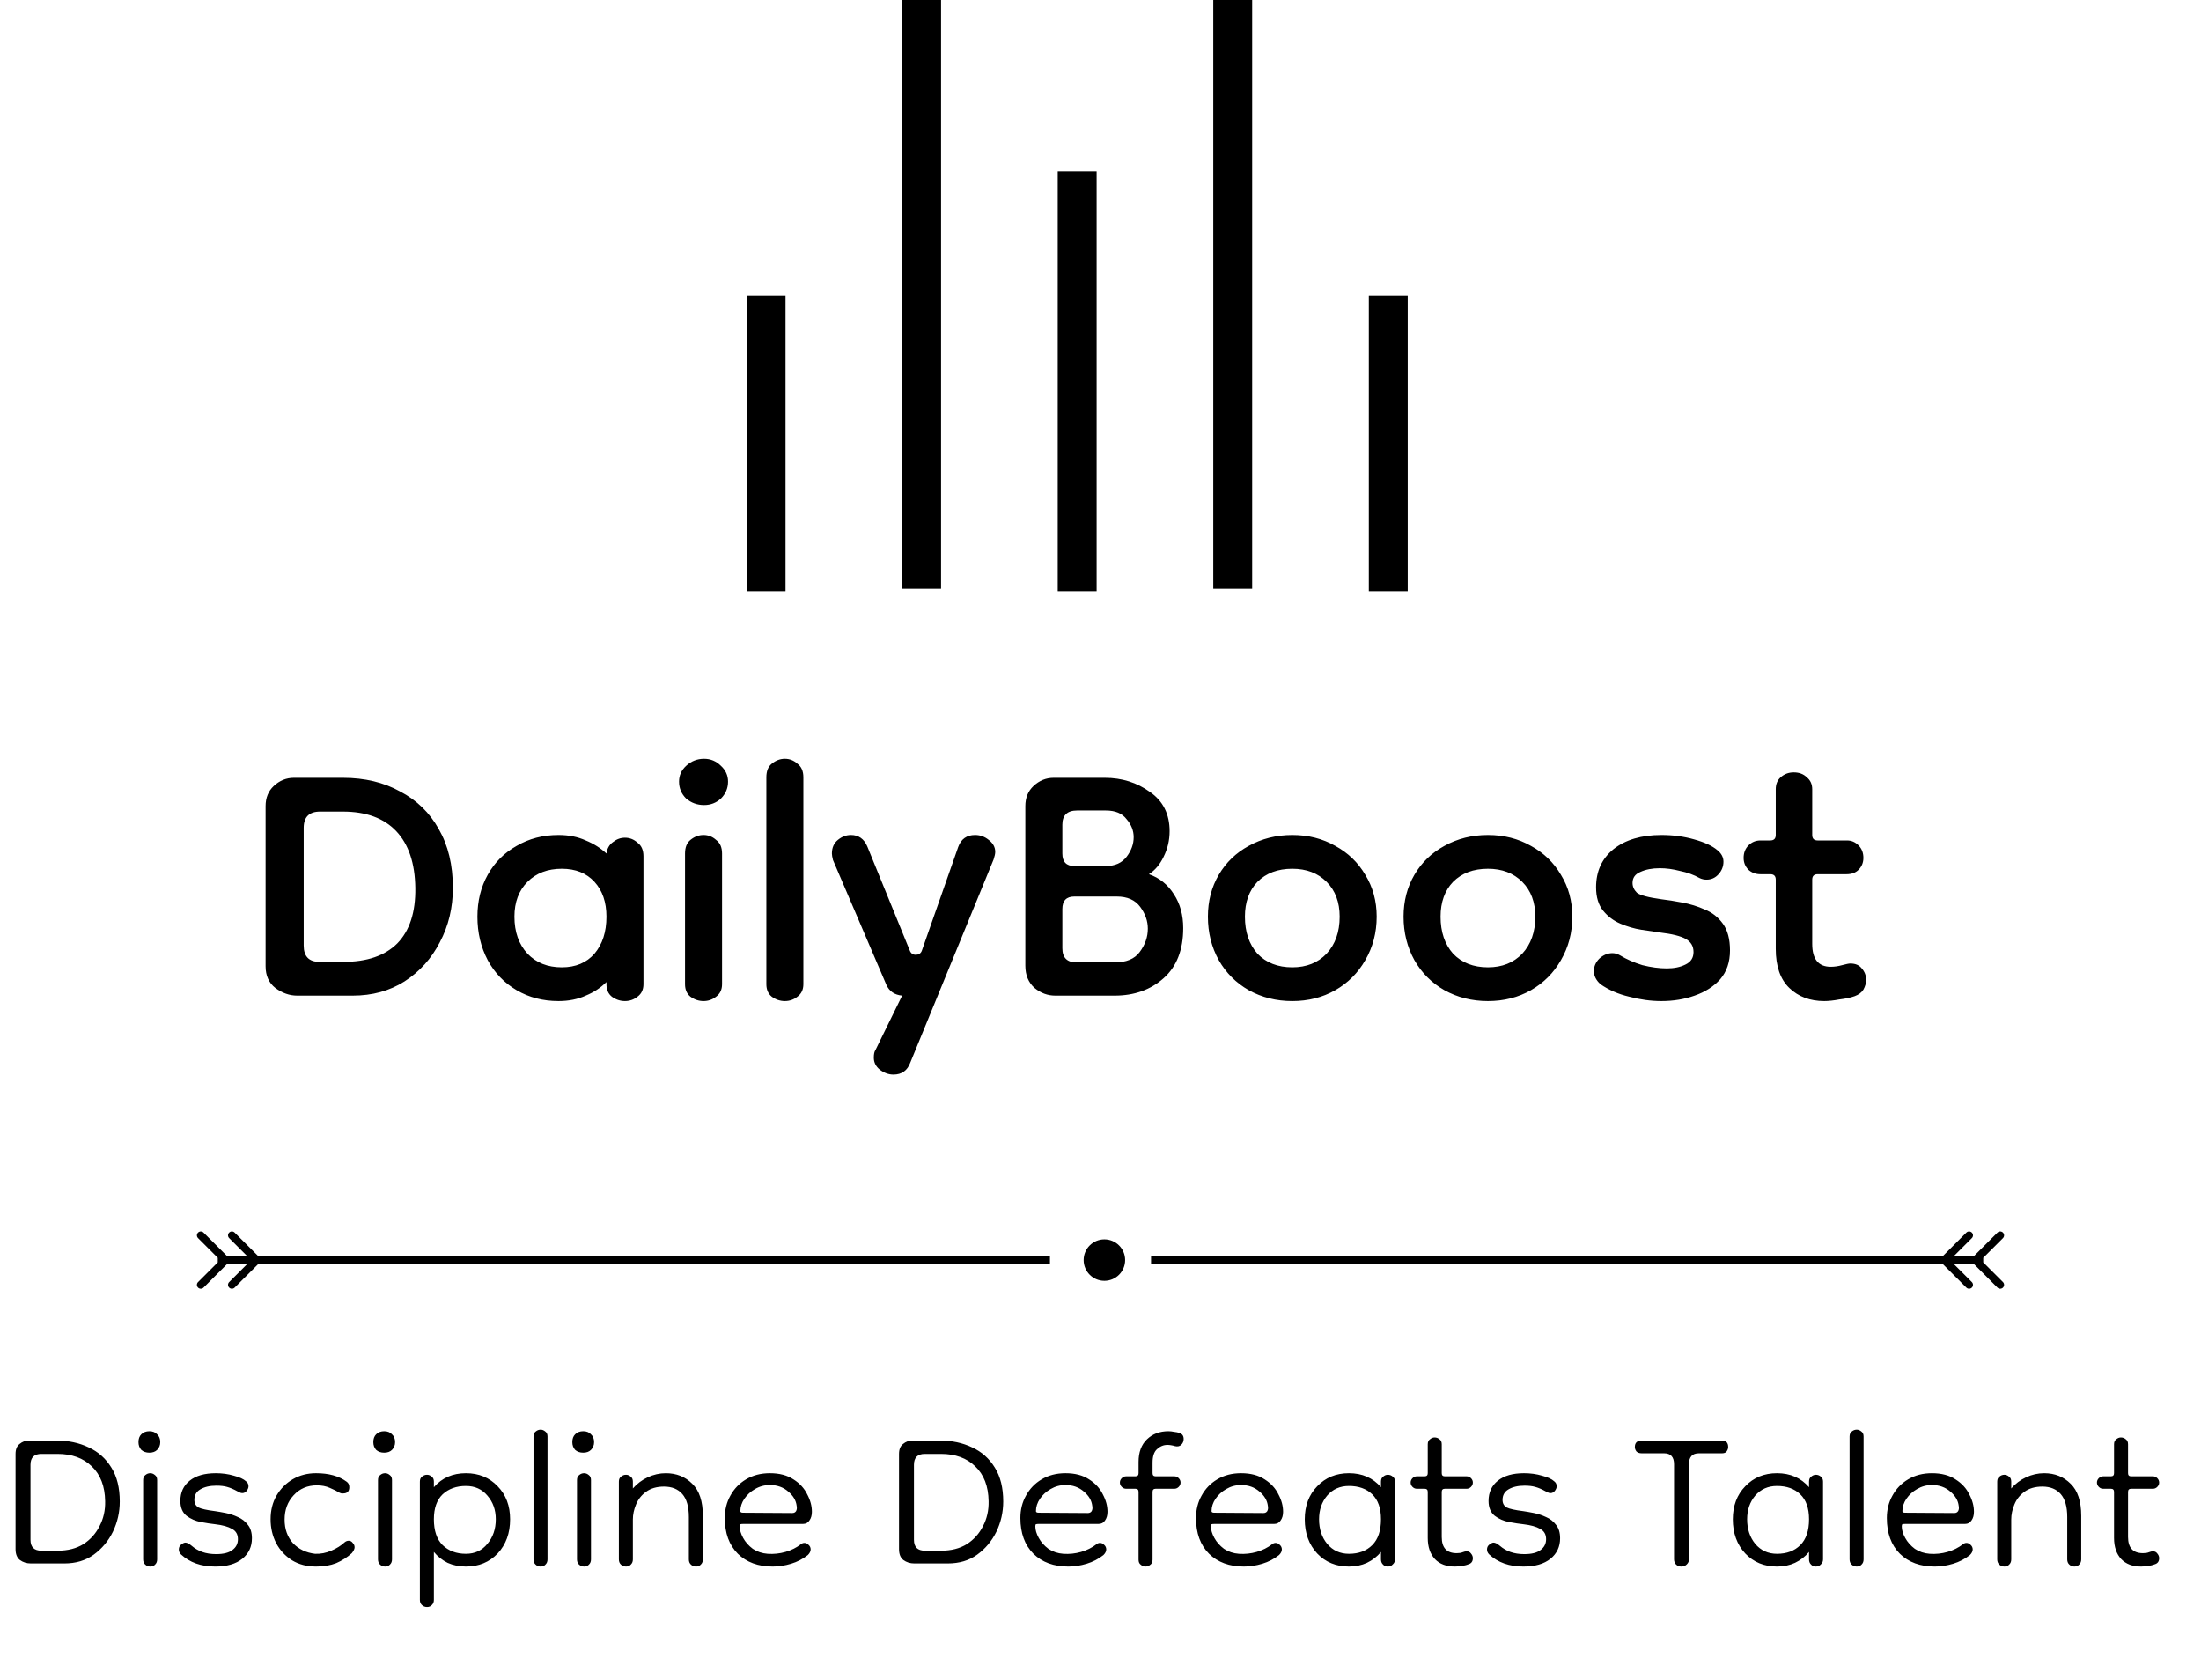 <svg width="283" height="216" viewBox="0 0 283 216" fill="none" xmlns="http://www.w3.org/2000/svg">
<line x1="118.5" y1="75.69" x2="118.5" y2="3.05176e-05" stroke="black" stroke-width="5"/>
<line x1="158.5" y1="75.69" x2="158.5" y2="3.05176e-05" stroke="black" stroke-width="5"/>
<line x1="98.5" y1="76" x2="98.5" y2="38" stroke="black" stroke-width="5"/>
<line x1="178.5" y1="76" x2="178.5" y2="38" stroke="black" stroke-width="5"/>
<line x1="138.5" y1="76" x2="138.5" y2="22" stroke="black" stroke-width="5"/>
<path d="M38.21 128C37.23 128 36.297 127.673 35.41 127.02C34.57 126.367 34.15 125.433 34.15 124.22V103.64C34.15 102.567 34.5 101.703 35.2 101.05C35.947 100.35 36.81 100 37.79 100H44.09C46.89 100 49.34 100.583 51.44 101.75C53.587 102.87 55.243 104.48 56.41 106.58C57.623 108.68 58.23 111.2 58.23 114.14C58.23 116.707 57.67 119.04 56.55 121.14C55.477 123.24 53.96 124.92 52 126.18C50.087 127.393 47.87 128 45.35 128H38.21ZM41.08 123.66H44.16C47.193 123.66 49.503 122.867 51.09 121.28C52.677 119.647 53.447 117.267 53.4 114.14C53.353 110.967 52.537 108.54 50.95 106.86C49.363 105.18 47.077 104.34 44.09 104.34H41.15C39.75 104.34 39.05 105.04 39.05 106.44V121.56C39.05 122.96 39.727 123.66 41.08 123.66ZM71.814 128.7C69.808 128.7 68.011 128.233 66.424 127.3C64.838 126.367 63.601 125.083 62.714 123.45C61.828 121.77 61.384 119.903 61.384 117.85C61.384 115.843 61.828 114.047 62.714 112.46C63.601 110.873 64.838 109.637 66.424 108.75C68.011 107.817 69.808 107.35 71.814 107.35C73.121 107.35 74.288 107.583 75.314 108.05C76.341 108.47 77.228 109.03 77.974 109.73C78.068 109.077 78.348 108.587 78.814 108.26C79.281 107.887 79.794 107.7 80.354 107.7C80.961 107.7 81.498 107.91 81.964 108.33C82.478 108.703 82.734 109.287 82.734 110.08V126.53C82.734 127.23 82.478 127.767 81.964 128.14C81.498 128.513 80.961 128.7 80.354 128.7C79.748 128.7 79.188 128.513 78.674 128.14C78.208 127.767 77.974 127.23 77.974 126.53V126.25C77.228 126.997 76.341 127.58 75.314 128C74.288 128.467 73.121 128.7 71.814 128.7ZM72.234 124.36C74.008 124.36 75.408 123.777 76.434 122.61C77.461 121.397 77.974 119.81 77.974 117.85C77.974 115.983 77.461 114.49 76.434 113.37C75.408 112.25 74.008 111.69 72.234 111.69C70.414 111.69 68.944 112.25 67.824 113.37C66.704 114.49 66.144 115.983 66.144 117.85C66.144 119.81 66.704 121.397 67.824 122.61C68.944 123.777 70.414 124.36 72.234 124.36ZM90.459 128.7C89.852 128.7 89.292 128.513 88.779 128.14C88.312 127.767 88.079 127.23 88.079 126.53V109.73C88.079 108.937 88.312 108.353 88.779 107.98C89.292 107.56 89.852 107.35 90.459 107.35C91.066 107.35 91.602 107.56 92.069 107.98C92.582 108.353 92.839 108.937 92.839 109.73V126.53C92.839 127.23 92.582 127.767 92.069 128.14C91.602 128.513 91.066 128.7 90.459 128.7ZM90.529 103.5C89.642 103.5 88.872 103.22 88.219 102.66C87.612 102.053 87.309 101.33 87.309 100.49C87.309 99.697 87.612 99.02 88.219 98.46C88.872 97.853 89.642 97.55 90.529 97.55C91.369 97.55 92.092 97.853 92.699 98.46C93.306 99.02 93.609 99.697 93.609 100.49C93.609 101.33 93.306 102.053 92.699 102.66C92.092 103.22 91.369 103.5 90.529 103.5ZM100.916 128.7C100.31 128.7 99.75 128.513 99.236 128.14C98.77 127.767 98.536 127.23 98.536 126.53V99.93C98.536 99.137 98.77 98.553 99.236 98.18C99.75 97.76 100.31 97.55 100.916 97.55C101.523 97.55 102.06 97.76 102.526 98.18C103.04 98.553 103.296 99.137 103.296 99.93V126.53C103.296 127.23 103.04 127.767 102.526 128.14C102.06 128.513 101.523 128.7 100.916 128.7ZM106.964 109.73C106.964 108.983 107.22 108.4 107.734 107.98C108.247 107.56 108.807 107.35 109.414 107.35C110.394 107.35 111.094 107.84 111.514 108.82L116.974 122.19C117.114 122.563 117.37 122.75 117.744 122.75C118.117 122.75 118.374 122.587 118.514 122.26L123.204 108.89C123.577 107.863 124.3 107.35 125.374 107.35C126.027 107.35 126.61 107.56 127.124 107.98C127.684 108.4 127.964 108.913 127.964 109.52C127.964 109.753 127.894 110.08 127.754 110.5L117.044 136.61C116.67 137.637 115.947 138.15 114.874 138.15C114.267 138.15 113.684 137.94 113.124 137.52C112.61 137.1 112.354 136.587 112.354 135.98C112.354 135.513 112.424 135.187 112.564 135L115.994 128C115.014 127.907 114.337 127.44 113.964 126.6L107.104 110.57C107.01 110.197 106.964 109.917 106.964 109.73ZM135.686 128C134.706 128 133.819 127.673 133.026 127.02C132.232 126.32 131.836 125.363 131.836 124.15V103.64C131.836 102.567 132.186 101.703 132.886 101.05C133.632 100.35 134.496 100 135.476 100H142.056C144.249 100 146.186 100.607 147.866 101.82C149.546 102.987 150.386 104.667 150.386 106.86C150.386 108.027 150.129 109.123 149.616 110.15C149.149 111.13 148.519 111.877 147.726 112.39C149.079 112.857 150.152 113.72 150.946 114.98C151.739 116.193 152.136 117.64 152.136 119.32C152.136 122.12 151.296 124.267 149.616 125.76C147.936 127.253 145.836 128 143.316 128H135.686ZM138.416 123.73H143.316C144.809 123.73 145.882 123.287 146.536 122.4C147.236 121.467 147.586 120.463 147.586 119.39C147.586 118.41 147.259 117.477 146.606 116.59C145.952 115.703 144.949 115.26 143.596 115.26H138.136C137.109 115.26 136.596 115.797 136.596 116.87V121.91C136.596 123.123 137.202 123.73 138.416 123.73ZM138.136 111.34H142.196C143.362 111.34 144.249 110.943 144.856 110.15C145.462 109.357 145.766 108.517 145.766 107.63C145.766 106.79 145.462 106.02 144.856 105.32C144.296 104.573 143.409 104.2 142.196 104.2H138.486C137.226 104.2 136.596 104.807 136.596 106.02V109.73C136.596 110.803 137.109 111.34 138.136 111.34ZM166.16 128.7C164.107 128.7 162.24 128.233 160.56 127.3C158.927 126.367 157.643 125.083 156.71 123.45C155.777 121.77 155.31 119.903 155.31 117.85C155.31 115.843 155.777 114.047 156.71 112.46C157.643 110.873 158.927 109.637 160.56 108.75C162.24 107.817 164.107 107.35 166.16 107.35C168.213 107.35 170.057 107.817 171.69 108.75C173.323 109.637 174.607 110.873 175.54 112.46C176.52 114.047 177.01 115.843 177.01 117.85C177.01 119.903 176.52 121.77 175.54 123.45C174.607 125.083 173.323 126.367 171.69 127.3C170.057 128.233 168.213 128.7 166.16 128.7ZM166.16 124.36C167.98 124.36 169.45 123.777 170.57 122.61C171.69 121.397 172.25 119.81 172.25 117.85C172.25 115.983 171.69 114.49 170.57 113.37C169.45 112.25 167.98 111.69 166.16 111.69C164.293 111.69 162.8 112.25 161.68 113.37C160.607 114.49 160.07 115.983 160.07 117.85C160.07 119.81 160.607 121.397 161.68 122.61C162.8 123.777 164.293 124.36 166.16 124.36ZM191.316 128.7C189.263 128.7 187.396 128.233 185.716 127.3C184.083 126.367 182.8 125.083 181.866 123.45C180.933 121.77 180.466 119.903 180.466 117.85C180.466 115.843 180.933 114.047 181.866 112.46C182.8 110.873 184.083 109.637 185.716 108.75C187.396 107.817 189.263 107.35 191.316 107.35C193.37 107.35 195.213 107.817 196.846 108.75C198.48 109.637 199.763 110.873 200.696 112.46C201.676 114.047 202.166 115.843 202.166 117.85C202.166 119.903 201.676 121.77 200.696 123.45C199.763 125.083 198.48 126.367 196.846 127.3C195.213 128.233 193.37 128.7 191.316 128.7ZM191.316 124.36C193.136 124.36 194.606 123.777 195.726 122.61C196.846 121.397 197.406 119.81 197.406 117.85C197.406 115.983 196.846 114.49 195.726 113.37C194.606 112.25 193.136 111.69 191.316 111.69C189.45 111.69 187.956 112.25 186.836 113.37C185.763 114.49 185.226 115.983 185.226 117.85C185.226 119.81 185.763 121.397 186.836 122.61C187.956 123.777 189.45 124.36 191.316 124.36ZM213.619 128.7C212.266 128.7 210.889 128.513 209.489 128.14C208.089 127.813 206.852 127.277 205.779 126.53C205.219 126.017 204.939 125.457 204.939 124.85C204.939 124.243 205.172 123.707 205.639 123.24C206.152 122.773 206.712 122.54 207.319 122.54C207.646 122.54 207.972 122.633 208.299 122.82C209.139 123.333 210.096 123.753 211.169 124.08C212.289 124.36 213.339 124.5 214.319 124.5C215.252 124.5 216.046 124.337 216.699 124.01C217.399 123.683 217.749 123.147 217.749 122.4C217.749 121.653 217.422 121.093 216.769 120.72C216.116 120.347 214.996 120.067 213.409 119.88C212.756 119.787 211.962 119.67 211.029 119.53C210.142 119.39 209.256 119.133 208.369 118.76C207.482 118.387 206.736 117.827 206.129 117.08C205.522 116.333 205.219 115.33 205.219 114.07C205.219 112.017 205.966 110.383 207.459 109.17C208.999 107.957 211.052 107.35 213.619 107.35C215.112 107.35 216.512 107.537 217.819 107.91C219.172 108.283 220.176 108.75 220.829 109.31C221.342 109.73 221.599 110.22 221.599 110.78C221.599 111.387 221.389 111.923 220.969 112.39C220.549 112.857 220.036 113.09 219.429 113.09C219.102 113.09 218.799 113.02 218.519 112.88C217.772 112.46 216.932 112.157 215.999 111.97C215.112 111.737 214.249 111.62 213.409 111.62C212.429 111.62 211.589 111.783 210.889 112.11C210.236 112.39 209.909 112.857 209.909 113.51C209.909 113.977 210.096 114.397 210.469 114.77C210.889 115.097 211.939 115.377 213.619 115.61C214.412 115.703 215.299 115.843 216.279 116.03C217.306 116.217 218.286 116.52 219.219 116.94C220.152 117.313 220.922 117.92 221.529 118.76C222.136 119.6 222.439 120.743 222.439 122.19C222.439 123.683 222.019 124.92 221.179 125.9C220.339 126.833 219.242 127.533 217.889 128C216.582 128.467 215.159 128.7 213.619 128.7ZM234.552 128.7C232.732 128.7 231.238 128.14 230.072 127.02C228.905 125.9 228.322 124.22 228.322 121.98V113.09C228.322 112.623 228.088 112.39 227.622 112.39H226.362C225.755 112.39 225.242 112.203 224.822 111.83C224.402 111.41 224.192 110.897 224.192 110.29C224.192 109.637 224.402 109.1 224.822 108.68C225.242 108.26 225.755 108.05 226.362 108.05H227.622C228.088 108.05 228.322 107.817 228.322 107.35V101.47C228.322 100.817 228.532 100.303 228.952 99.93C229.418 99.51 229.978 99.3 230.632 99.3C231.332 99.3 231.892 99.51 232.312 99.93C232.778 100.303 233.012 100.817 233.012 101.47V107.35C233.012 107.817 233.245 108.05 233.712 108.05H237.492C238.052 108.05 238.542 108.26 238.962 108.68C239.382 109.1 239.592 109.637 239.592 110.29C239.592 110.897 239.382 111.41 238.962 111.83C238.588 112.203 238.075 112.39 237.422 112.39H233.712C233.245 112.39 233.012 112.623 233.012 113.09V121.35C233.012 123.31 233.805 124.29 235.392 124.29C235.858 124.29 236.348 124.22 236.862 124.08C237.375 123.94 237.725 123.87 237.912 123.87C238.565 123.87 239.055 124.08 239.382 124.5C239.755 124.92 239.942 125.41 239.942 125.97C239.942 126.39 239.825 126.81 239.592 127.23C239.358 127.603 238.985 127.883 238.472 128.07C237.958 128.257 237.305 128.397 236.512 128.49C235.765 128.63 235.112 128.7 234.552 128.7Z" fill="black"/>
<path d="M3.96 201C3.427 201 2.96 200.853 2.56 200.56C2.187 200.267 2 199.8 2 199.16V186.92C2 186.333 2.173 185.907 2.52 185.64C2.867 185.347 3.267 185.2 3.72 185.2H7.28C8.8 185.2 10.173 185.493 11.4 186.08C12.627 186.64 13.6 187.507 14.32 188.68C15.04 189.827 15.4 191.28 15.4 193.04C15.4 194.4 15.107 195.693 14.52 196.92C13.933 198.12 13.107 199.107 12.04 199.88C11 200.627 9.747 201 8.28 201H3.96ZM5.32 199.36H7.44C8.72 199.36 9.813 199.08 10.72 198.52C11.627 197.933 12.32 197.16 12.8 196.2C13.307 195.24 13.547 194.173 13.52 193C13.493 191.08 12.92 189.587 11.8 188.52C10.707 187.453 9.24 186.92 7.4 186.92H5.32C4.387 186.92 3.92 187.387 3.92 188.32V197.96C3.92 198.893 4.387 199.36 5.32 199.36ZM19.326 201.4C19.06 201.4 18.833 201.307 18.646 201.12C18.486 200.96 18.406 200.747 18.406 200.48V190.28C18.406 189.987 18.5 189.773 18.686 189.64C18.873 189.48 19.086 189.4 19.326 189.4C19.54 189.4 19.74 189.48 19.926 189.64C20.113 189.773 20.206 189.987 20.206 190.28V200.48C20.206 200.747 20.126 200.96 19.966 201.12C19.806 201.307 19.593 201.4 19.326 201.4ZM19.206 186.76C18.78 186.76 18.433 186.64 18.166 186.4C17.926 186.133 17.806 185.8 17.806 185.4C17.806 184.973 17.926 184.64 18.166 184.4C18.433 184.133 18.78 184 19.206 184C19.633 184 19.966 184.133 20.206 184.4C20.473 184.64 20.606 184.973 20.606 185.4C20.606 185.8 20.473 186.133 20.206 186.4C19.966 186.64 19.633 186.76 19.206 186.76ZM27.672 201.4C25.859 201.4 24.392 200.88 23.272 199.84C23.085 199.653 22.992 199.44 22.992 199.2C22.992 198.933 23.099 198.72 23.312 198.56C23.526 198.4 23.699 198.32 23.832 198.32C24.046 198.32 24.312 198.453 24.632 198.72C25.032 199.067 25.485 199.333 25.992 199.52C26.526 199.707 27.125 199.8 27.792 199.8C28.726 199.8 29.419 199.627 29.872 199.28C30.352 198.933 30.592 198.467 30.592 197.88C30.592 197.267 30.339 196.827 29.832 196.56C29.326 196.267 28.605 196.067 27.672 195.96C27.166 195.907 26.552 195.813 25.832 195.68C25.139 195.547 24.526 195.28 23.992 194.88C23.459 194.453 23.192 193.813 23.192 192.96C23.192 191.867 23.592 191 24.392 190.36C25.192 189.72 26.312 189.4 27.752 189.4C28.579 189.4 29.352 189.507 30.072 189.72C30.792 189.907 31.312 190.147 31.632 190.44C31.846 190.6 31.952 190.813 31.952 191.08C31.952 191.267 31.872 191.467 31.712 191.68C31.552 191.867 31.366 191.96 31.152 191.96C31.046 191.96 30.939 191.933 30.832 191.88C30.726 191.827 30.619 191.773 30.512 191.72C30.032 191.453 29.592 191.267 29.192 191.16C28.819 191.053 28.366 191 27.832 191C26.979 191 26.285 191.16 25.752 191.48C25.245 191.773 24.992 192.227 24.992 192.84C24.992 193.267 25.166 193.587 25.512 193.8C25.886 193.987 26.605 194.147 27.672 194.28C28.046 194.333 28.499 194.413 29.032 194.52C29.566 194.627 30.085 194.8 30.592 195.04C31.099 195.253 31.526 195.587 31.872 196.04C32.219 196.467 32.392 197.04 32.392 197.76C32.392 198.853 31.979 199.733 31.152 200.4C30.326 201.067 29.166 201.4 27.672 201.4ZM40.634 201.4C39.46 201.4 38.434 201.133 37.554 200.6C36.674 200.04 35.994 199.307 35.514 198.4C35.034 197.467 34.794 196.44 34.794 195.32C34.794 194.173 35.047 193.16 35.554 192.28C36.087 191.373 36.794 190.667 37.674 190.16C38.554 189.653 39.54 189.4 40.634 189.4C42.26 189.4 43.567 189.76 44.554 190.48C44.794 190.64 44.914 190.88 44.914 191.2C44.914 191.733 44.647 192 44.114 192C44.06 192 43.994 192 43.914 192C43.834 191.973 43.754 191.947 43.674 191.92C43.327 191.707 42.9 191.493 42.394 191.28C41.914 191.067 41.367 190.96 40.754 190.96C39.527 190.96 38.527 191.387 37.754 192.24C36.98 193.067 36.594 194.107 36.594 195.36C36.594 196.587 36.954 197.6 37.674 198.4C38.42 199.173 39.367 199.627 40.514 199.76C41.234 199.787 41.927 199.653 42.594 199.36C43.287 199.067 43.86 198.707 44.314 198.28C44.474 198.147 44.647 198.08 44.834 198.08C45.047 198.08 45.22 198.173 45.354 198.36C45.514 198.52 45.594 198.707 45.594 198.92C45.594 199.133 45.474 199.387 45.234 199.68C44.647 200.213 43.98 200.64 43.234 200.96C42.487 201.253 41.62 201.4 40.634 201.4ZM49.522 201.4C49.255 201.4 49.028 201.307 48.842 201.12C48.682 200.96 48.602 200.747 48.602 200.48V190.28C48.602 189.987 48.695 189.773 48.882 189.64C49.068 189.48 49.282 189.4 49.522 189.4C49.735 189.4 49.935 189.48 50.122 189.64C50.308 189.773 50.402 189.987 50.402 190.28V200.48C50.402 200.747 50.322 200.96 50.162 201.12C50.002 201.307 49.788 201.4 49.522 201.4ZM49.402 186.76C48.975 186.76 48.628 186.64 48.362 186.4C48.122 186.133 48.002 185.8 48.002 185.4C48.002 184.973 48.122 184.64 48.362 184.4C48.628 184.133 48.975 184 49.402 184C49.828 184 50.162 184.133 50.402 184.4C50.668 184.64 50.802 184.973 50.802 185.4C50.802 185.8 50.668 186.133 50.402 186.4C50.162 186.64 49.828 186.76 49.402 186.76ZM59.907 201.4C59.054 201.4 58.267 201.24 57.547 200.92C56.854 200.573 56.267 200.107 55.788 199.52V205.68C55.788 205.947 55.708 206.16 55.547 206.32C55.388 206.507 55.174 206.6 54.907 206.6C54.641 206.6 54.414 206.507 54.227 206.32C54.068 206.16 53.987 205.947 53.987 205.68V190.48C53.987 190.187 54.081 189.973 54.267 189.84C54.454 189.68 54.667 189.6 54.907 189.6C55.121 189.6 55.321 189.68 55.508 189.84C55.694 189.973 55.788 190.187 55.788 190.48V191.2C56.828 190 58.201 189.4 59.907 189.4C61.561 189.4 62.921 189.96 63.987 191.08C65.054 192.173 65.588 193.587 65.588 195.32C65.588 197.107 65.054 198.573 63.987 199.72C62.921 200.84 61.561 201.4 59.907 201.4ZM59.907 199.76C61.054 199.76 61.974 199.333 62.667 198.48C63.388 197.627 63.748 196.573 63.748 195.32C63.748 194.12 63.388 193.107 62.667 192.28C61.974 191.453 61.054 191.04 59.907 191.04C58.681 191.04 57.681 191.4 56.907 192.12C56.161 192.84 55.788 193.907 55.788 195.32C55.788 196.787 56.161 197.893 56.907 198.64C57.681 199.387 58.681 199.76 59.907 199.76ZM69.517 201.4C69.25 201.4 69.023 201.307 68.837 201.12C68.677 200.96 68.597 200.747 68.597 200.48V184.68C68.597 184.387 68.69 184.173 68.877 184.04C69.064 183.88 69.277 183.8 69.517 183.8C69.73 183.8 69.93 183.88 70.117 184.04C70.303 184.173 70.397 184.387 70.397 184.68V200.48C70.397 200.747 70.317 200.96 70.157 201.12C69.997 201.307 69.784 201.4 69.517 201.4ZM75.108 201.4C74.841 201.4 74.614 201.307 74.427 201.12C74.267 200.96 74.188 200.747 74.188 200.48V190.28C74.188 189.987 74.281 189.773 74.468 189.64C74.654 189.48 74.868 189.4 75.108 189.4C75.321 189.4 75.521 189.48 75.707 189.64C75.894 189.773 75.987 189.987 75.987 190.28V200.48C75.987 200.747 75.907 200.96 75.748 201.12C75.588 201.307 75.374 201.4 75.108 201.4ZM74.987 186.76C74.561 186.76 74.214 186.64 73.948 186.4C73.707 186.133 73.588 185.8 73.588 185.4C73.588 184.973 73.707 184.64 73.948 184.4C74.214 184.133 74.561 184 74.987 184C75.414 184 75.748 184.133 75.987 184.4C76.254 184.64 76.388 184.973 76.388 185.4C76.388 185.8 76.254 186.133 75.987 186.4C75.748 186.64 75.414 186.76 74.987 186.76ZM89.493 201.4C89.227 201.4 89 201.307 88.813 201.12C88.653 200.96 88.573 200.747 88.573 200.48V195.04C88.573 193.707 88.293 192.72 87.733 192.08C87.173 191.44 86.387 191.12 85.373 191.12C84.44 191.12 83.667 191.347 83.053 191.8C82.467 192.227 82.04 192.773 81.773 193.44C81.507 194.08 81.373 194.72 81.373 195.36V200.48C81.373 200.747 81.293 200.96 81.133 201.12C80.973 201.307 80.76 201.4 80.493 201.4C80.227 201.4 80 201.307 79.813 201.12C79.653 200.96 79.573 200.747 79.573 200.48V190.48C79.573 190.187 79.667 189.973 79.853 189.84C80.04 189.68 80.253 189.6 80.493 189.6C80.707 189.6 80.907 189.68 81.093 189.84C81.28 189.973 81.373 190.187 81.373 190.48V191.36C81.907 190.747 82.547 190.267 83.293 189.92C84.04 189.573 84.813 189.4 85.613 189.4C86.973 189.4 88.107 189.853 89.013 190.76C89.92 191.64 90.373 193.013 90.373 194.88V200.48C90.373 200.747 90.293 200.96 90.133 201.12C89.973 201.307 89.76 201.4 89.493 201.4ZM99.352 201.4C97.486 201.4 95.992 200.853 94.872 199.76C93.752 198.64 93.192 197.107 93.192 195.16C93.192 194.093 93.432 193.133 93.912 192.28C94.392 191.4 95.059 190.707 95.912 190.2C96.792 189.667 97.819 189.4 98.992 189.4C100.219 189.4 101.232 189.667 102.032 190.2C102.832 190.707 103.419 191.347 103.792 192.12C104.192 192.867 104.392 193.613 104.392 194.36C104.392 194.813 104.286 195.187 104.072 195.48C103.886 195.773 103.606 195.92 103.232 195.92H95.552C95.392 195.92 95.272 195.933 95.192 195.96C95.139 195.987 95.112 196.08 95.112 196.24C95.112 196.693 95.259 197.187 95.552 197.72C95.846 198.253 96.259 198.72 96.792 199.12C97.352 199.493 97.992 199.707 98.712 199.76C99.486 199.813 100.246 199.733 100.992 199.52C101.739 199.307 102.406 198.973 102.992 198.52C103.126 198.413 103.272 198.36 103.432 198.36C103.619 198.36 103.792 198.44 103.952 198.6C104.139 198.76 104.232 198.96 104.232 199.2C104.232 199.44 104.112 199.68 103.872 199.92C103.232 200.427 102.512 200.8 101.712 201.04C100.912 201.28 100.126 201.4 99.352 201.4ZM101.872 194.52C102.086 194.52 102.246 194.44 102.352 194.28C102.459 194.093 102.486 193.867 102.432 193.6C102.352 192.907 101.992 192.293 101.352 191.76C100.712 191.2 99.925 190.92 98.992 190.92C98.299 190.92 97.659 191.093 97.072 191.44C96.512 191.76 96.059 192.173 95.712 192.68C95.365 193.187 95.192 193.72 95.192 194.28C95.192 194.413 95.312 194.48 95.552 194.48L101.872 194.52ZM117.554 201C117.02 201 116.554 200.853 116.154 200.56C115.78 200.267 115.594 199.8 115.594 199.16V186.92C115.594 186.333 115.767 185.907 116.114 185.64C116.46 185.347 116.86 185.2 117.314 185.2H120.874C122.394 185.2 123.767 185.493 124.994 186.08C126.22 186.64 127.194 187.507 127.914 188.68C128.634 189.827 128.994 191.28 128.994 193.04C128.994 194.4 128.7 195.693 128.114 196.92C127.527 198.12 126.7 199.107 125.634 199.88C124.594 200.627 123.34 201 121.874 201H117.554ZM118.914 199.36H121.034C122.314 199.36 123.407 199.08 124.314 198.52C125.22 197.933 125.914 197.16 126.394 196.2C126.9 195.24 127.14 194.173 127.114 193C127.087 191.08 126.514 189.587 125.394 188.52C124.3 187.453 122.834 186.92 120.994 186.92H118.914C117.98 186.92 117.514 187.387 117.514 188.32V197.96C117.514 198.893 117.98 199.36 118.914 199.36ZM137.36 201.4C135.493 201.4 134 200.853 132.88 199.76C131.76 198.64 131.2 197.107 131.2 195.16C131.2 194.093 131.44 193.133 131.92 192.28C132.4 191.4 133.067 190.707 133.92 190.2C134.8 189.667 135.827 189.4 137 189.4C138.227 189.4 139.24 189.667 140.04 190.2C140.84 190.707 141.427 191.347 141.8 192.12C142.2 192.867 142.4 193.613 142.4 194.36C142.4 194.813 142.293 195.187 142.08 195.48C141.893 195.773 141.613 195.92 141.24 195.92H133.56C133.4 195.92 133.28 195.933 133.2 195.96C133.147 195.987 133.12 196.08 133.12 196.24C133.12 196.693 133.267 197.187 133.56 197.72C133.853 198.253 134.267 198.72 134.8 199.12C135.36 199.493 136 199.707 136.72 199.76C137.493 199.813 138.253 199.733 139 199.52C139.747 199.307 140.413 198.973 141 198.52C141.133 198.413 141.28 198.36 141.44 198.36C141.627 198.36 141.8 198.44 141.96 198.6C142.147 198.76 142.24 198.96 142.24 199.2C142.24 199.44 142.12 199.68 141.88 199.92C141.24 200.427 140.52 200.8 139.72 201.04C138.92 201.28 138.133 201.4 137.36 201.4ZM139.88 194.52C140.093 194.52 140.253 194.44 140.36 194.28C140.467 194.093 140.493 193.867 140.44 193.6C140.36 192.907 140 192.293 139.36 191.76C138.72 191.2 137.933 190.92 137 190.92C136.307 190.92 135.667 191.093 135.08 191.44C134.52 191.76 134.067 192.173 133.72 192.68C133.373 193.187 133.2 193.72 133.2 194.28C133.2 194.413 133.32 194.48 133.56 194.48L139.88 194.52ZM147.274 201.4C147.06 201.4 146.86 201.32 146.674 201.16C146.487 201.027 146.394 200.813 146.394 200.52V191.8C146.394 191.533 146.26 191.4 145.994 191.4H144.794C144.58 191.4 144.394 191.32 144.234 191.16C144.074 191 143.994 190.813 143.994 190.6C143.994 190.387 144.074 190.2 144.234 190.04C144.394 189.88 144.58 189.8 144.794 189.8H145.994C146.26 189.8 146.394 189.667 146.394 189.4V187.96C146.394 186.707 146.754 185.733 147.474 185.04C148.194 184.347 149.114 184 150.234 184C150.447 184 150.687 184.027 150.954 184.08C151.247 184.107 151.487 184.16 151.674 184.24C152.02 184.347 152.194 184.6 152.194 185C152.194 185.293 152.087 185.547 151.874 185.76C151.66 185.947 151.394 186 151.074 185.92C150.914 185.867 150.74 185.827 150.554 185.8C150.394 185.773 150.247 185.76 150.114 185.76C149.607 185.76 149.154 185.947 148.754 186.32C148.38 186.667 148.194 187.24 148.194 188.04V189.4C148.194 189.667 148.327 189.8 148.594 189.8H150.994C151.207 189.8 151.394 189.88 151.554 190.04C151.714 190.2 151.794 190.387 151.794 190.6C151.794 190.813 151.714 191 151.554 191.16C151.394 191.32 151.207 191.4 150.994 191.4H148.594C148.327 191.4 148.194 191.533 148.194 191.8V200.52C148.194 200.813 148.1 201.027 147.914 201.16C147.727 201.32 147.514 201.4 147.274 201.4ZM159.938 201.4C158.071 201.4 156.578 200.853 155.458 199.76C154.338 198.64 153.778 197.107 153.778 195.16C153.778 194.093 154.018 193.133 154.498 192.28C154.978 191.4 155.645 190.707 156.498 190.2C157.378 189.667 158.405 189.4 159.578 189.4C160.805 189.4 161.818 189.667 162.618 190.2C163.418 190.707 164.005 191.347 164.378 192.12C164.778 192.867 164.978 193.613 164.978 194.36C164.978 194.813 164.871 195.187 164.658 195.48C164.471 195.773 164.191 195.92 163.818 195.92H156.138C155.978 195.92 155.858 195.933 155.778 195.96C155.725 195.987 155.698 196.08 155.698 196.24C155.698 196.693 155.845 197.187 156.138 197.72C156.431 198.253 156.845 198.72 157.378 199.12C157.938 199.493 158.578 199.707 159.298 199.76C160.071 199.813 160.831 199.733 161.578 199.52C162.325 199.307 162.991 198.973 163.578 198.52C163.711 198.413 163.858 198.36 164.018 198.36C164.205 198.36 164.378 198.44 164.538 198.6C164.725 198.76 164.818 198.96 164.818 199.2C164.818 199.44 164.698 199.68 164.458 199.92C163.818 200.427 163.098 200.8 162.298 201.04C161.498 201.28 160.711 201.4 159.938 201.4ZM162.458 194.52C162.671 194.52 162.831 194.44 162.938 194.28C163.045 194.093 163.071 193.867 163.018 193.6C162.938 192.907 162.578 192.293 161.938 191.76C161.298 191.2 160.511 190.92 159.578 190.92C158.885 190.92 158.245 191.093 157.658 191.44C157.098 191.76 156.645 192.173 156.298 192.68C155.951 193.187 155.778 193.72 155.778 194.28C155.778 194.413 155.898 194.48 156.138 194.48L162.458 194.52ZM173.443 201.4C171.789 201.4 170.429 200.84 169.363 199.72C168.296 198.573 167.763 197.107 167.763 195.32C167.763 193.587 168.296 192.173 169.363 191.08C170.429 189.96 171.789 189.4 173.443 189.4C175.149 189.4 176.523 190 177.563 191.2V190.48C177.563 190.187 177.656 189.973 177.843 189.84C178.029 189.68 178.229 189.6 178.443 189.6C178.683 189.6 178.896 189.68 179.083 189.84C179.269 189.973 179.363 190.187 179.363 190.48V200.48C179.363 200.747 179.269 200.96 179.083 201.12C178.923 201.307 178.709 201.4 178.443 201.4C178.176 201.4 177.963 201.307 177.803 201.12C177.643 200.96 177.563 200.747 177.563 200.48V199.52C177.083 200.107 176.483 200.573 175.763 200.92C175.069 201.24 174.296 201.4 173.443 201.4ZM173.443 199.76C174.696 199.76 175.696 199.387 176.443 198.64C177.189 197.893 177.563 196.787 177.563 195.32C177.563 193.907 177.189 192.84 176.443 192.12C175.696 191.4 174.696 191.04 173.443 191.04C172.296 191.04 171.363 191.453 170.643 192.28C169.949 193.107 169.603 194.12 169.603 195.32C169.603 196.573 169.949 197.627 170.643 198.48C171.363 199.333 172.296 199.76 173.443 199.76ZM187.057 201.4C185.963 201.4 185.11 201.08 184.497 200.44C183.883 199.773 183.577 198.867 183.577 197.72V191.8C183.577 191.533 183.443 191.4 183.177 191.4H182.177C181.963 191.4 181.777 191.32 181.617 191.16C181.457 191 181.377 190.813 181.377 190.6C181.377 190.387 181.457 190.2 181.617 190.04C181.777 189.88 181.963 189.8 182.177 189.8H183.177C183.443 189.8 183.577 189.667 183.577 189.4V185.68C183.577 185.387 183.67 185.173 183.857 185.04C184.043 184.88 184.243 184.8 184.457 184.8C184.697 184.8 184.91 184.88 185.097 185.04C185.283 185.173 185.377 185.387 185.377 185.68V189.4C185.377 189.667 185.51 189.8 185.777 189.8H188.577C188.79 189.8 188.977 189.88 189.137 190.04C189.297 190.2 189.377 190.387 189.377 190.6C189.377 190.813 189.297 191 189.137 191.16C188.977 191.32 188.79 191.4 188.577 191.4H185.777C185.51 191.4 185.377 191.533 185.377 191.8V197.6C185.377 198.987 186.017 199.68 187.297 199.68C187.617 199.68 187.87 199.64 188.057 199.56C188.27 199.48 188.443 199.44 188.577 199.44C188.817 199.44 189.003 199.533 189.137 199.72C189.297 199.907 189.377 200.107 189.377 200.32C189.377 200.747 189.177 201.013 188.777 201.12C188.51 201.227 188.217 201.293 187.897 201.32C187.603 201.373 187.323 201.4 187.057 201.4ZM195.875 201.4C194.062 201.4 192.595 200.88 191.475 199.84C191.289 199.653 191.195 199.44 191.195 199.2C191.195 198.933 191.302 198.72 191.515 198.56C191.729 198.4 191.902 198.32 192.035 198.32C192.249 198.32 192.515 198.453 192.835 198.72C193.235 199.067 193.689 199.333 194.195 199.52C194.729 199.707 195.329 199.8 195.995 199.8C196.929 199.8 197.622 199.627 198.075 199.28C198.555 198.933 198.795 198.467 198.795 197.88C198.795 197.267 198.542 196.827 198.035 196.56C197.529 196.267 196.809 196.067 195.875 195.96C195.369 195.907 194.755 195.813 194.035 195.68C193.342 195.547 192.729 195.28 192.195 194.88C191.662 194.453 191.395 193.813 191.395 192.96C191.395 191.867 191.795 191 192.595 190.36C193.395 189.72 194.515 189.4 195.955 189.4C196.782 189.4 197.555 189.507 198.275 189.72C198.995 189.907 199.515 190.147 199.835 190.44C200.049 190.6 200.155 190.813 200.155 191.08C200.155 191.267 200.075 191.467 199.915 191.68C199.755 191.867 199.569 191.96 199.355 191.96C199.249 191.96 199.142 191.933 199.035 191.88C198.929 191.827 198.822 191.773 198.715 191.72C198.235 191.453 197.795 191.267 197.395 191.16C197.022 191.053 196.569 191 196.035 191C195.182 191 194.489 191.16 193.955 191.48C193.449 191.773 193.195 192.227 193.195 192.84C193.195 193.267 193.369 193.587 193.715 193.8C194.089 193.987 194.809 194.147 195.875 194.28C196.249 194.333 196.702 194.413 197.235 194.52C197.769 194.627 198.289 194.8 198.795 195.04C199.302 195.253 199.729 195.587 200.075 196.04C200.422 196.467 200.595 197.04 200.595 197.76C200.595 198.853 200.182 199.733 199.355 200.4C198.529 201.067 197.369 201.4 195.875 201.4ZM216.165 201.4C215.898 201.4 215.671 201.307 215.485 201.12C215.325 200.933 215.245 200.72 215.245 200.48V188.24C215.245 187.307 214.818 186.84 213.965 186.84H211.085C210.791 186.84 210.565 186.76 210.405 186.6C210.271 186.413 210.205 186.227 210.205 186.04C210.205 185.48 210.498 185.2 211.085 185.2H221.405C221.938 185.2 222.205 185.48 222.205 186.04C222.205 186.227 222.138 186.413 222.005 186.6C221.898 186.76 221.698 186.84 221.405 186.84H218.445C217.591 186.84 217.165 187.307 217.165 188.24V200.48C217.165 200.72 217.071 200.933 216.885 201.12C216.698 201.307 216.458 201.4 216.165 201.4ZM228.482 201.4C226.828 201.4 225.468 200.84 224.402 199.72C223.335 198.573 222.802 197.107 222.802 195.32C222.802 193.587 223.335 192.173 224.402 191.08C225.468 189.96 226.828 189.4 228.482 189.4C230.188 189.4 231.562 190 232.602 191.2V190.48C232.602 190.187 232.695 189.973 232.882 189.84C233.068 189.68 233.268 189.6 233.482 189.6C233.722 189.6 233.935 189.68 234.122 189.84C234.308 189.973 234.402 190.187 234.402 190.48V200.48C234.402 200.747 234.308 200.96 234.122 201.12C233.962 201.307 233.748 201.4 233.482 201.4C233.215 201.4 233.002 201.307 232.842 201.12C232.682 200.96 232.602 200.747 232.602 200.48V199.52C232.122 200.107 231.522 200.573 230.802 200.92C230.108 201.24 229.335 201.4 228.482 201.4ZM228.482 199.76C229.735 199.76 230.735 199.387 231.482 198.64C232.228 197.893 232.602 196.787 232.602 195.32C232.602 193.907 232.228 192.84 231.482 192.12C230.735 191.4 229.735 191.04 228.482 191.04C227.335 191.04 226.402 191.453 225.682 192.28C224.988 193.107 224.642 194.12 224.642 195.32C224.642 196.573 224.988 197.627 225.682 198.48C226.402 199.333 227.335 199.76 228.482 199.76ZM238.736 201.4C238.469 201.4 238.242 201.307 238.056 201.12C237.896 200.96 237.816 200.747 237.816 200.48V184.68C237.816 184.387 237.909 184.173 238.096 184.04C238.282 183.88 238.496 183.8 238.736 183.8C238.949 183.8 239.149 183.88 239.336 184.04C239.522 184.173 239.616 184.387 239.616 184.68V200.48C239.616 200.747 239.536 200.96 239.376 201.12C239.216 201.307 239.002 201.4 238.736 201.4ZM248.766 201.4C246.9 201.4 245.406 200.853 244.286 199.76C243.166 198.64 242.606 197.107 242.606 195.16C242.606 194.093 242.846 193.133 243.326 192.28C243.806 191.4 244.473 190.707 245.326 190.2C246.206 189.667 247.233 189.4 248.406 189.4C249.633 189.4 250.646 189.667 251.446 190.2C252.246 190.707 252.833 191.347 253.206 192.12C253.606 192.867 253.806 193.613 253.806 194.36C253.806 194.813 253.7 195.187 253.486 195.48C253.3 195.773 253.02 195.92 252.646 195.92H244.966C244.806 195.92 244.686 195.933 244.606 195.96C244.553 195.987 244.526 196.08 244.526 196.24C244.526 196.693 244.673 197.187 244.966 197.72C245.26 198.253 245.673 198.72 246.206 199.12C246.766 199.493 247.406 199.707 248.126 199.76C248.9 199.813 249.66 199.733 250.406 199.52C251.153 199.307 251.82 198.973 252.406 198.52C252.54 198.413 252.686 198.36 252.846 198.36C253.033 198.36 253.206 198.44 253.366 198.6C253.553 198.76 253.646 198.96 253.646 199.2C253.646 199.44 253.526 199.68 253.286 199.92C252.646 200.427 251.926 200.8 251.126 201.04C250.326 201.28 249.54 201.4 248.766 201.4ZM251.286 194.52C251.5 194.52 251.66 194.44 251.766 194.28C251.873 194.093 251.9 193.867 251.846 193.6C251.766 192.907 251.406 192.293 250.766 191.76C250.126 191.2 249.34 190.92 248.406 190.92C247.713 190.92 247.073 191.093 246.486 191.44C245.926 191.76 245.473 192.173 245.126 192.68C244.78 193.187 244.606 193.72 244.606 194.28C244.606 194.413 244.726 194.48 244.966 194.48L251.286 194.52ZM266.72 201.4C266.453 201.4 266.227 201.307 266.04 201.12C265.88 200.96 265.8 200.747 265.8 200.48V195.04C265.8 193.707 265.52 192.72 264.96 192.08C264.4 191.44 263.613 191.12 262.6 191.12C261.667 191.12 260.893 191.347 260.28 191.8C259.693 192.227 259.267 192.773 259 193.44C258.733 194.08 258.6 194.72 258.6 195.36V200.48C258.6 200.747 258.52 200.96 258.36 201.12C258.2 201.307 257.987 201.4 257.72 201.4C257.453 201.4 257.227 201.307 257.04 201.12C256.88 200.96 256.8 200.747 256.8 200.48V190.48C256.8 190.187 256.893 189.973 257.08 189.84C257.267 189.68 257.48 189.6 257.72 189.6C257.933 189.6 258.133 189.68 258.32 189.84C258.507 189.973 258.6 190.187 258.6 190.48V191.36C259.133 190.747 259.773 190.267 260.52 189.92C261.267 189.573 262.04 189.4 262.84 189.4C264.2 189.4 265.333 189.853 266.24 190.76C267.147 191.64 267.6 193.013 267.6 194.88V200.48C267.6 200.747 267.52 200.96 267.36 201.12C267.2 201.307 266.987 201.4 266.72 201.4ZM275.299 201.4C274.205 201.4 273.352 201.08 272.739 200.44C272.125 199.773 271.819 198.867 271.819 197.72V191.8C271.819 191.533 271.685 191.4 271.419 191.4H270.419C270.205 191.4 270.019 191.32 269.859 191.16C269.699 191 269.619 190.813 269.619 190.6C269.619 190.387 269.699 190.2 269.859 190.04C270.019 189.88 270.205 189.8 270.419 189.8H271.419C271.685 189.8 271.819 189.667 271.819 189.4V185.68C271.819 185.387 271.912 185.173 272.099 185.04C272.285 184.88 272.485 184.8 272.699 184.8C272.939 184.8 273.152 184.88 273.339 185.04C273.525 185.173 273.619 185.387 273.619 185.68V189.4C273.619 189.667 273.752 189.8 274.019 189.8H276.819C277.032 189.8 277.219 189.88 277.379 190.04C277.539 190.2 277.619 190.387 277.619 190.6C277.619 190.813 277.539 191 277.379 191.16C277.219 191.32 277.032 191.4 276.819 191.4H274.019C273.752 191.4 273.619 191.533 273.619 191.8V197.6C273.619 198.987 274.259 199.68 275.539 199.68C275.859 199.68 276.112 199.64 276.299 199.56C276.512 199.48 276.685 199.44 276.819 199.44C277.059 199.44 277.245 199.533 277.379 199.72C277.539 199.907 277.619 200.107 277.619 200.32C277.619 200.747 277.419 201.013 277.019 201.12C276.752 201.227 276.459 201.293 276.139 201.32C275.845 201.373 275.565 201.4 275.299 201.4Z" fill="black"/>
<path d="M139.333 162C139.333 163.473 140.527 164.667 142 164.667C143.473 164.667 144.667 163.473 144.667 162C144.667 160.527 143.473 159.333 142 159.333C140.527 159.333 139.333 160.527 139.333 162ZM141 162.5H142V161.5H141V162.5Z" fill="black"/>
<line x1="29" y1="162" x2="135" y2="162" stroke="black"/>
<path d="M29.354 162.354C29.549 162.158 29.549 161.842 29.354 161.646L26.172 158.464C25.976 158.269 25.66 158.269 25.465 158.464C25.269 158.66 25.269 158.976 25.465 159.172L28.293 162L25.465 164.828C25.269 165.024 25.269 165.34 25.465 165.536C25.66 165.731 25.976 165.731 26.172 165.536L29.354 162.354ZM28 162.5H29V161.5H28V162.5Z" fill="black"/>
<path d="M33.354 162.354C33.549 162.158 33.549 161.842 33.354 161.646L30.172 158.464C29.976 158.269 29.66 158.269 29.465 158.464C29.269 158.66 29.269 158.976 29.465 159.172L32.293 162L29.465 164.828C29.269 165.024 29.269 165.34 29.465 165.536C29.66 165.731 29.976 165.731 30.172 165.536L33.354 162.354ZM32 162.5H33V161.5H32V162.5Z" fill="black"/>
<line x1="148" y1="162" x2="254" y2="162" stroke="black"/>
<path d="M249.646 161.646C249.451 161.842 249.451 162.158 249.646 162.354L252.828 165.536C253.024 165.731 253.34 165.731 253.536 165.536C253.731 165.34 253.731 165.024 253.536 164.828L250.707 162L253.536 159.172C253.731 158.976 253.731 158.66 253.536 158.464C253.34 158.269 253.024 158.269 252.828 158.464L249.646 161.646ZM251 161.5H250V162.5H251V161.5Z" fill="black"/>
<path d="M253.646 161.646C253.451 161.842 253.451 162.158 253.646 162.354L256.828 165.536C257.024 165.731 257.34 165.731 257.536 165.536C257.731 165.34 257.731 165.024 257.536 164.828L254.707 162L257.536 159.172C257.731 158.976 257.731 158.66 257.536 158.464C257.34 158.269 257.024 158.269 256.828 158.464L253.646 161.646ZM255 161.5H254V162.5H255V161.5Z" fill="black"/>
</svg>
